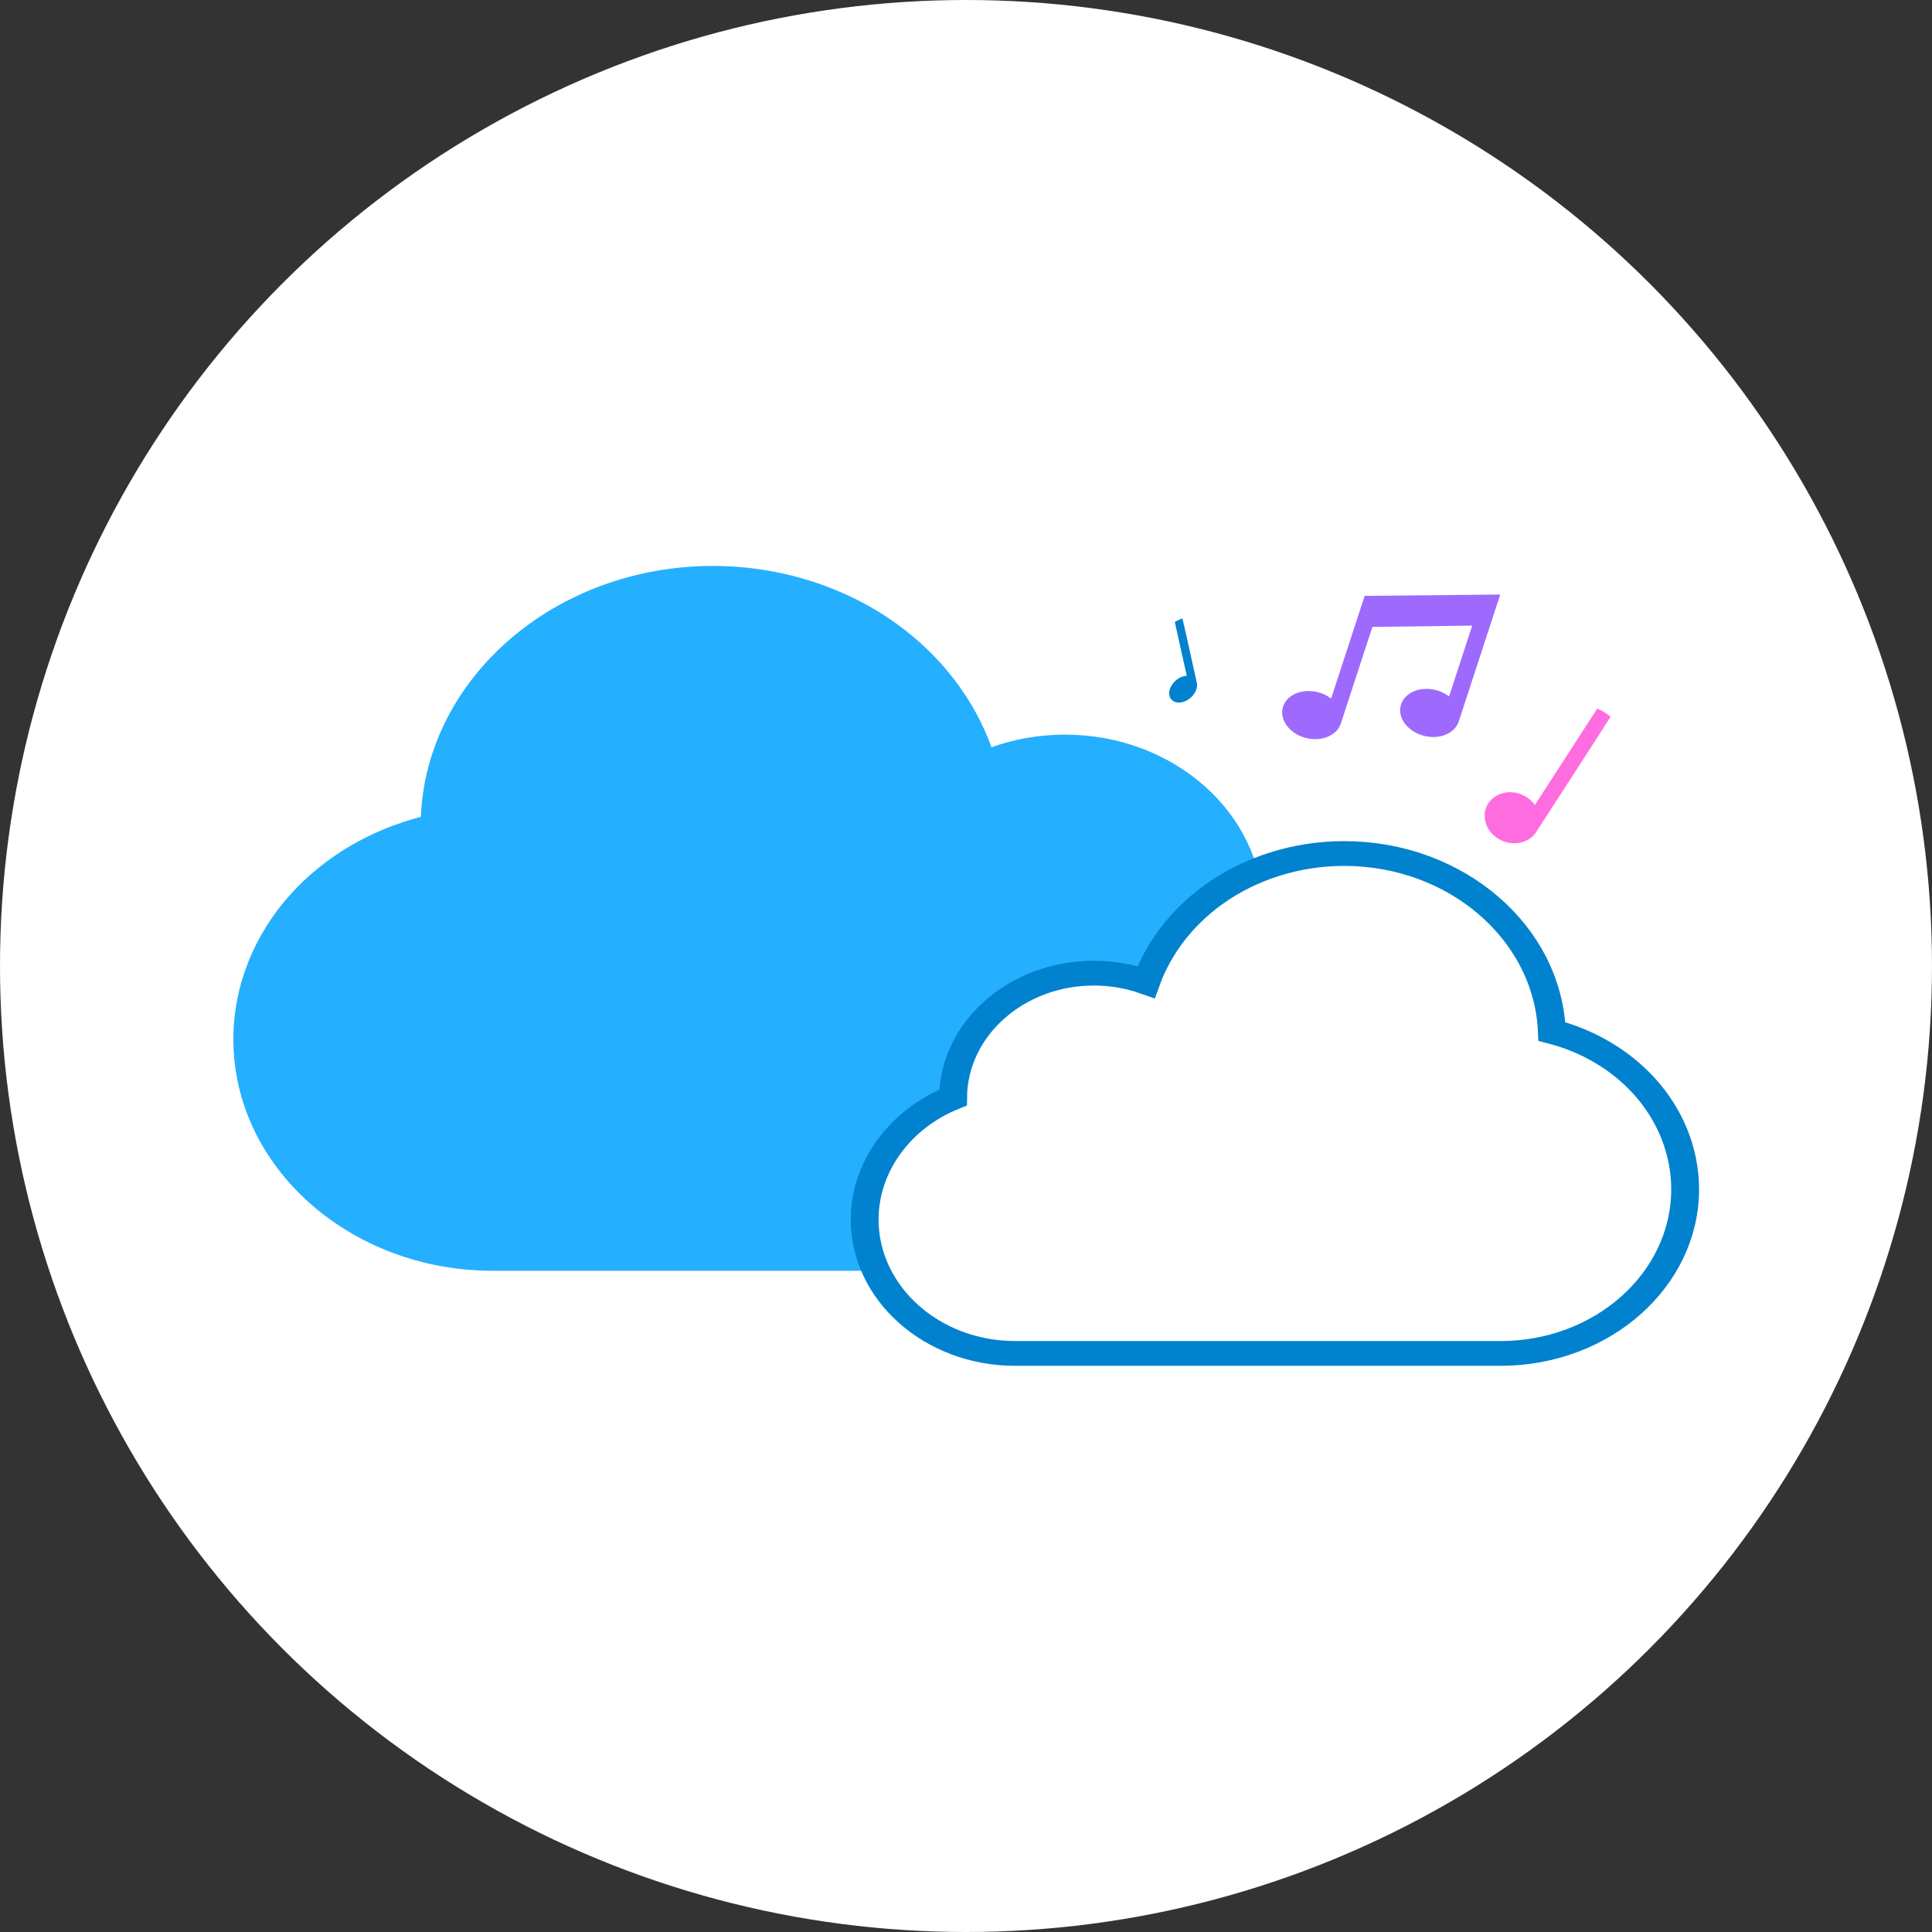 <?xml version="1.0" encoding="UTF-8" standalone="no"?>
<svg
   xmlns:dc="http://purl.org/dc/elements/1.1/"
   xmlns:cc="http://creativecommons.org/ns#"
   xmlns:rdf="http://www.w3.org/1999/02/22-rdf-syntax-ns#"
   xmlns:svg="http://www.w3.org/2000/svg"
   xmlns="http://www.w3.org/2000/svg"
   version="1.1"
   id="Layer_1"
   x="0px"
   y="0px"
   viewBox="0 0 400 400"
   xml:space="preserve"
   width="400"
   height="400"><rect x="0" y="0" width="400" height="400" fill="#333333" stroke="none"/><defs
   id="defs41" />
















<circle
   style="fill:#ffffff;fill-opacity:1;stroke-width:2;stroke-linecap:square;paint-order:stroke fill markers"
   id="path882"
   cx="200"
   cy="200"
   r="200" /><g
   id="g880"
   transform="matrix(0.863,0,0,0.837,39.221,109.805)"><g
     id="g8">
</g><g
     id="g10">
</g><g
     id="g12">
</g><g
     id="g14">
</g><g
     id="g16">
</g><g
     id="g18">
</g><g
     id="g20">
</g><g
     id="g22">
</g><g
     id="g24">
</g><g
     id="g26">
</g><g
     id="g28">
</g><g
     id="g30">
</g><g
     id="g32">
</g><g
     id="g34">
</g><g
     id="g36">
</g><g
     id="g857"
     transform="translate(-31.85,-108.555)"><g
       id="g6-3-5"
       transform="matrix(-0.647,0,0,0.595,319.246,77.226)"
       style="fill:#25afff;fill-opacity:1;stroke:none;stroke-width:8.498;stroke-miterlimit:4;stroke-dasharray:none;stroke-opacity:1"><g
         id="g4-6-3"
         style="fill:#25afff;fill-opacity:1;stroke:none;stroke-width:8.498;stroke-miterlimit:4;stroke-dasharray:none;stroke-opacity:1"><path
           d="M 406.406,203.592 C 394.012,188.337 377.134,177.185 358.4,171.763 356.244,113.874 308.477,67.444 250.071,67.444 c -24.725,0 -48.912,8.545 -68.103,24.061 -16.482,13.326 -28.748,31.302 -35.166,51.316 -8.635,-3.453 -17.907,-5.253 -27.256,-5.253 -40.308,0 -73.134,32.649 -73.418,72.892 C 18.327,223.07 0,251.153 0,281.979 c 0,43.28 35.211,78.491 78.491,78.491 h 253.183 c 53.067,0 96.24,-43.173 96.239,-96.239 0,-22.034 -7.638,-43.569 -21.507,-60.639 z"
           id="path2-7-5"
           style="fill:#25afff;fill-opacity:1;stroke:none;stroke-width:8.498;stroke-miterlimit:4;stroke-dasharray:none;stroke-opacity:1" /></g></g><g
       id="g6-3"
       transform="matrix(0.46,0,0,0.422,193.839,160.029)"
       style="fill:#ffffff;fill-opacity:1;stroke:#0082ce;stroke-width:14.523;stroke-miterlimit:4;stroke-dasharray:none;stroke-opacity:1"><g
         id="g4-6"
         style="fill:#ffffff;fill-opacity:1;stroke:#0082ce;stroke-width:14.523;stroke-miterlimit:4;stroke-dasharray:none;stroke-opacity:1"><path
           d="M 406.406,203.592 C 394.012,188.337 377.134,177.185 358.4,171.763 356.244,113.874 308.477,67.444 250.071,67.444 c -24.725,0 -48.912,8.545 -68.103,24.061 -16.482,13.326 -28.748,31.302 -35.166,51.316 -8.635,-3.453 -17.907,-5.253 -27.256,-5.253 -40.308,0 -73.134,32.649 -73.418,72.892 C 18.327,223.07 0,251.153 0,281.979 c 0,43.28 35.211,78.491 78.491,78.491 h 253.183 c 53.067,0 96.24,-43.173 96.239,-96.239 0,-22.034 -7.638,-43.569 -21.507,-60.639 z"
           id="path2-7"
           style="fill:#ffffff;fill-opacity:1;stroke:#0082ce;stroke-width:14.523;stroke-miterlimit:4;stroke-dasharray:none;stroke-opacity:1" /></g></g></g><path
     d="m 337.745,44.087 -0.861,1.373 -3.698,5.897 -10.399,16.58 c -0.547,-0.802 -1.272,-1.518 -2.169,-2.073 -3.168,-1.958 -7.206,-1.206 -9.016,1.681 -1.811,2.887 -0.709,6.815 2.46,8.774 3.059,1.891 6.919,1.251 8.813,-1.389 l 0.017,0.01 14.271,-22.755 3.763,-6.099 c -1.344,-1.225 -3.18,-2 -3.18,-2 z"
     id="path2"
     style="fill:#ff6cdf;fill-opacity:1;stroke-width:0.197" /><path
     d="m 304.416,47.593 7.635,-24.092 1.641,-5.177 0.775,-2.445 -32.522,0.324 -0.463,1.462 -1.991,6.281 -5.597,17.661 c -0.8,-0.635 -1.755,-1.151 -2.838,-1.481 -3.822,-1.165 -7.712,0.383 -8.686,3.458 -0.974,3.075 1.335,6.513 5.157,7.678 3.69,1.125 7.433,-0.281 8.568,-3.143 l 0.021,0.006 7.681,-24.237 23.95,-0.328 -5.55,17.514 c -0.802,-0.634 -1.756,-1.151 -2.839,-1.481 -3.821,-1.164 -7.712,0.384 -8.686,3.459 -0.974,3.074 1.337,6.512 5.157,7.677 3.691,1.125 7.434,-0.281 8.568,-3.142 z"
     id="path2-3"
     style="fill:#9d6afd;fill-opacity:1;stroke-width:0.199" /><path
     d="m 236.395,22.67 0.165,0.766 0.709,3.29 1.993,9.25 c -0.474,0.021 -0.981,0.146 -1.495,0.393 -1.814,0.871 -3.005,2.883 -2.658,4.494 0.347,1.611 2.1,2.21 3.914,1.339 1.752,-0.841 2.917,-2.743 2.685,-4.322 l 0.01,-0.005 -2.735,-12.695 -0.756,-3.375 c -0.906,0.26 -1.833,0.865 -1.833,0.865 z"
     id="path2-6"
     style="fill:#0082ce;fill-opacity:1;stroke-width:0.099" /></g></svg>
